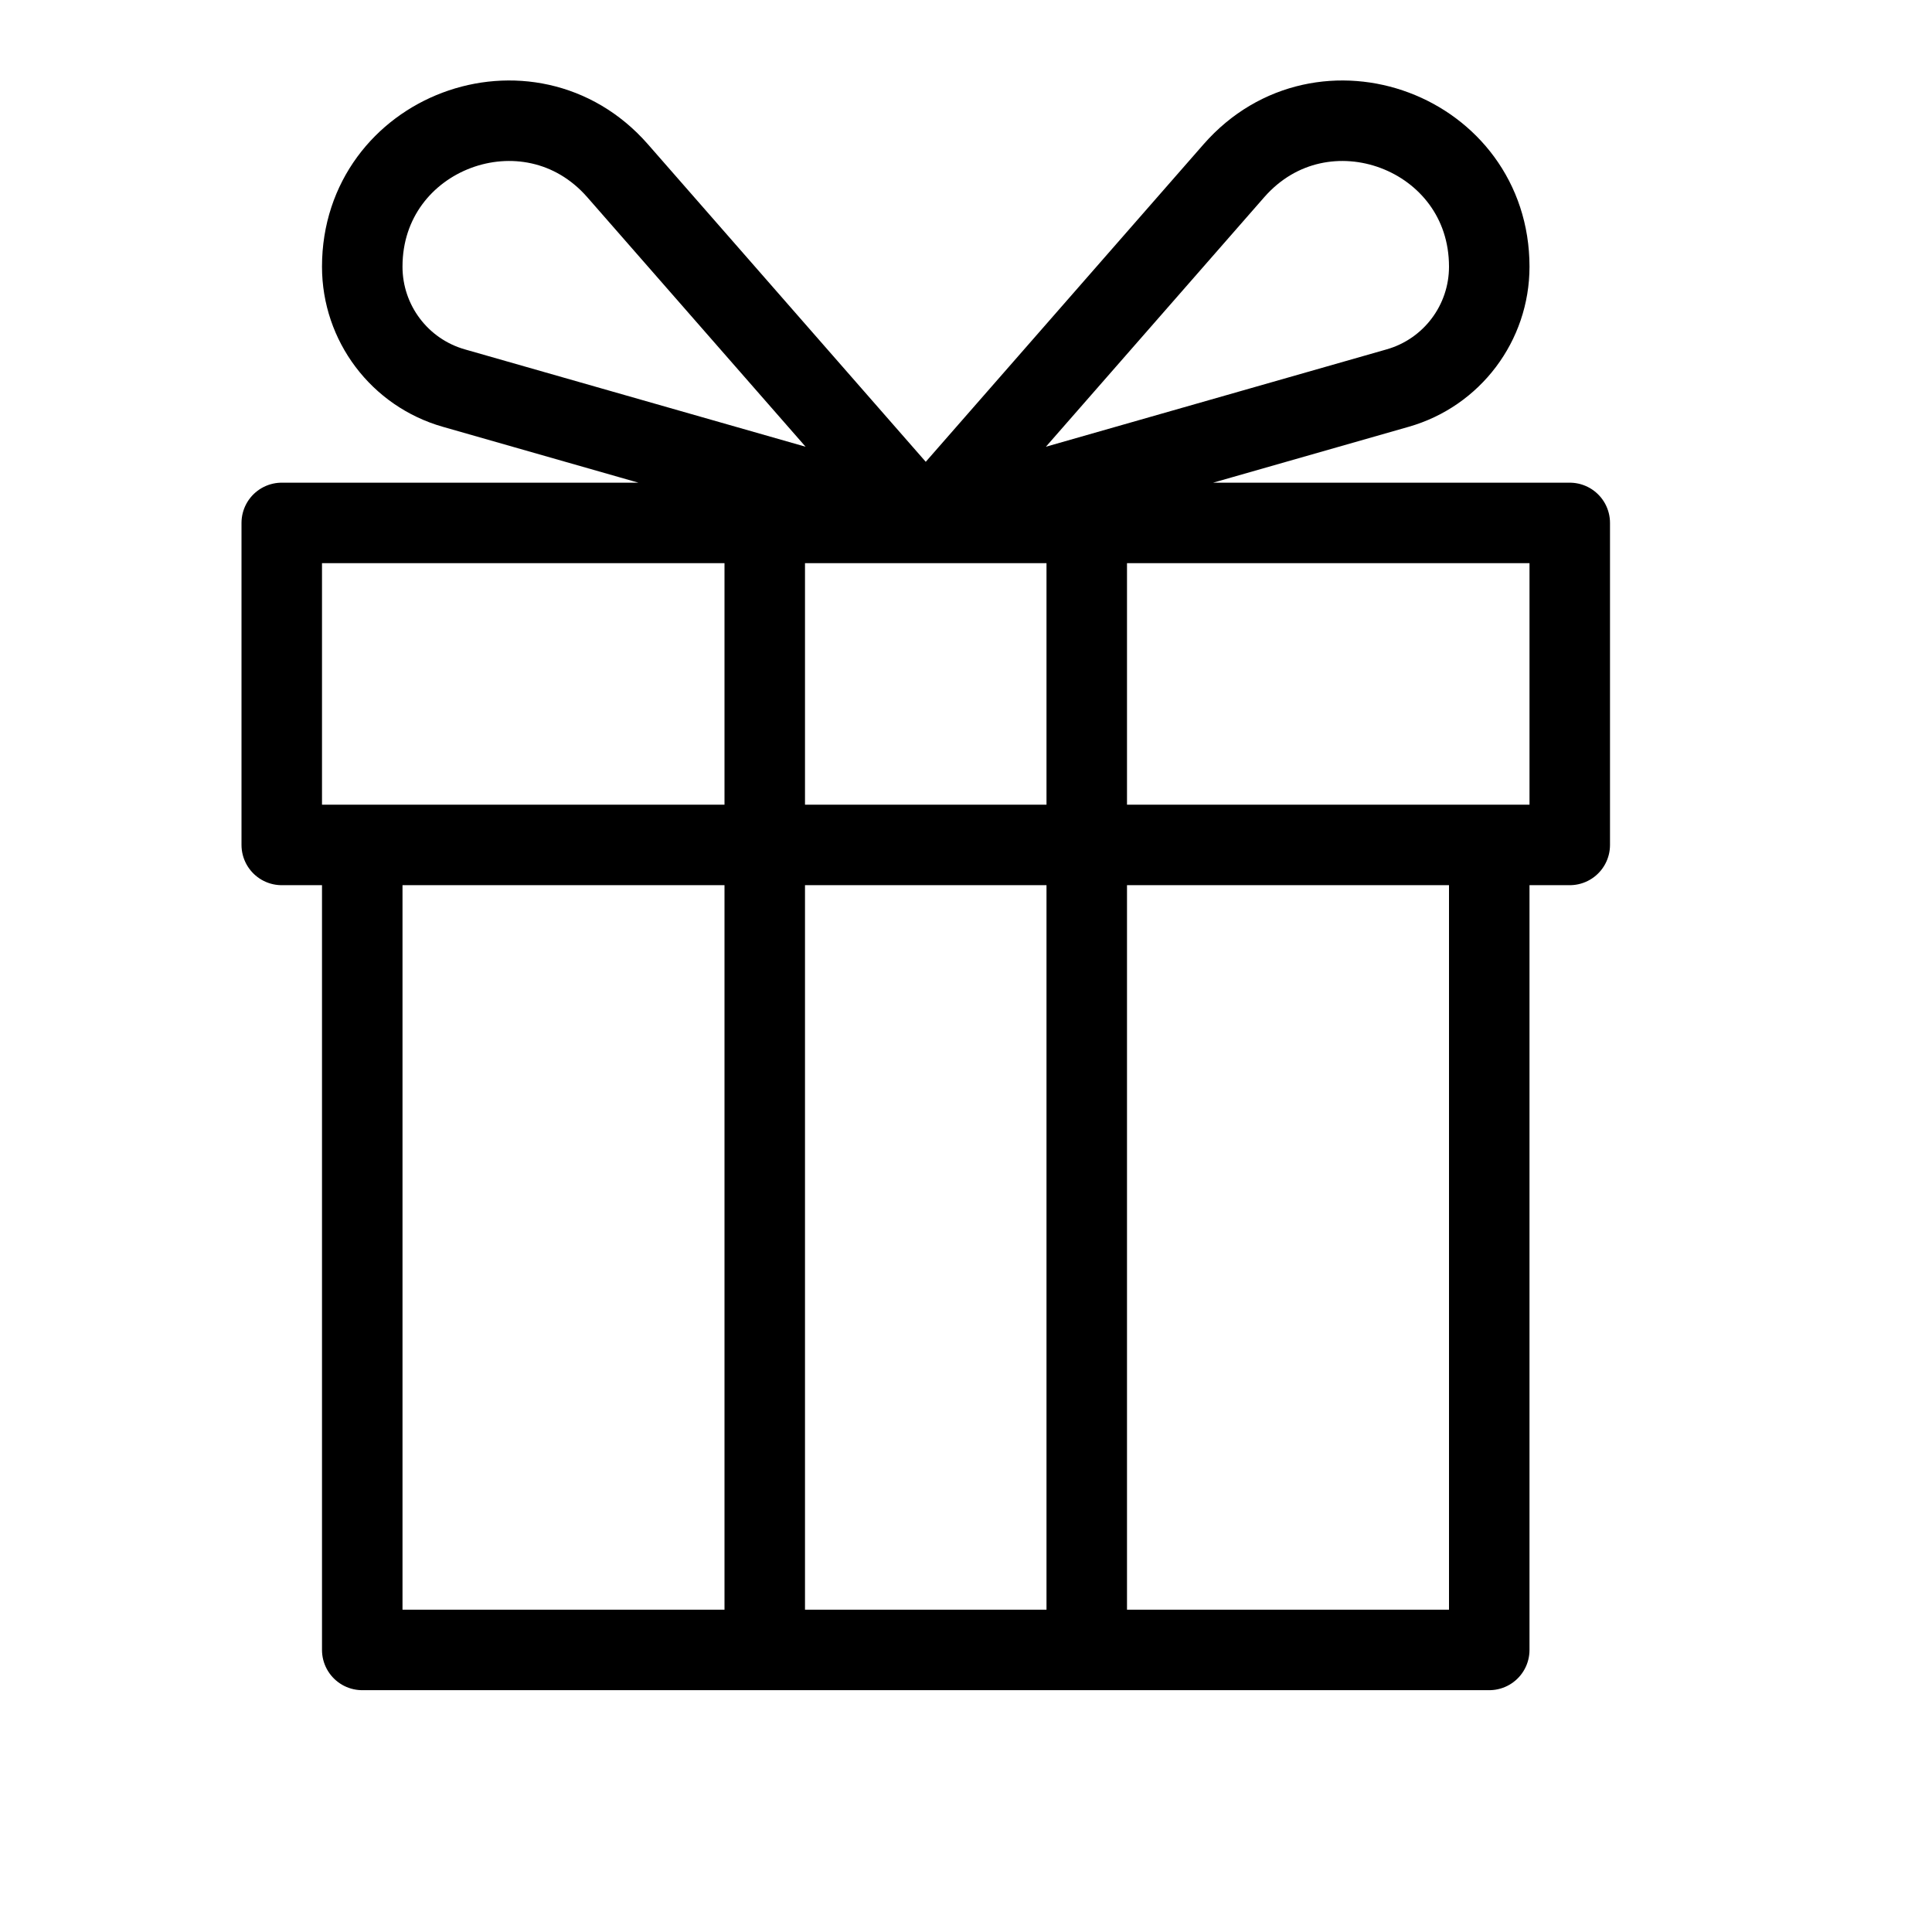 <svg height="24" viewBox="0 0 24 24" width="24" xmlns="http://www.w3.org/2000/svg"><path d="m4.5 20.496h14v-10h-14zm5-14v14m4-14v14m-2-14-3.828-4.375c-1.101-1.257-3.172-.479-3.172 1.192 0 .7.464 1.316 1.138 1.508zm0 0 3.828-4.375c1.101-1.257 3.172-.479 3.172 1.192 0 .7-.464 1.316-1.138 1.508zm-8 4h16v-4h-16z" fill="none" stroke="#000" stroke-linecap="round" stroke-linejoin="round"/></svg>
